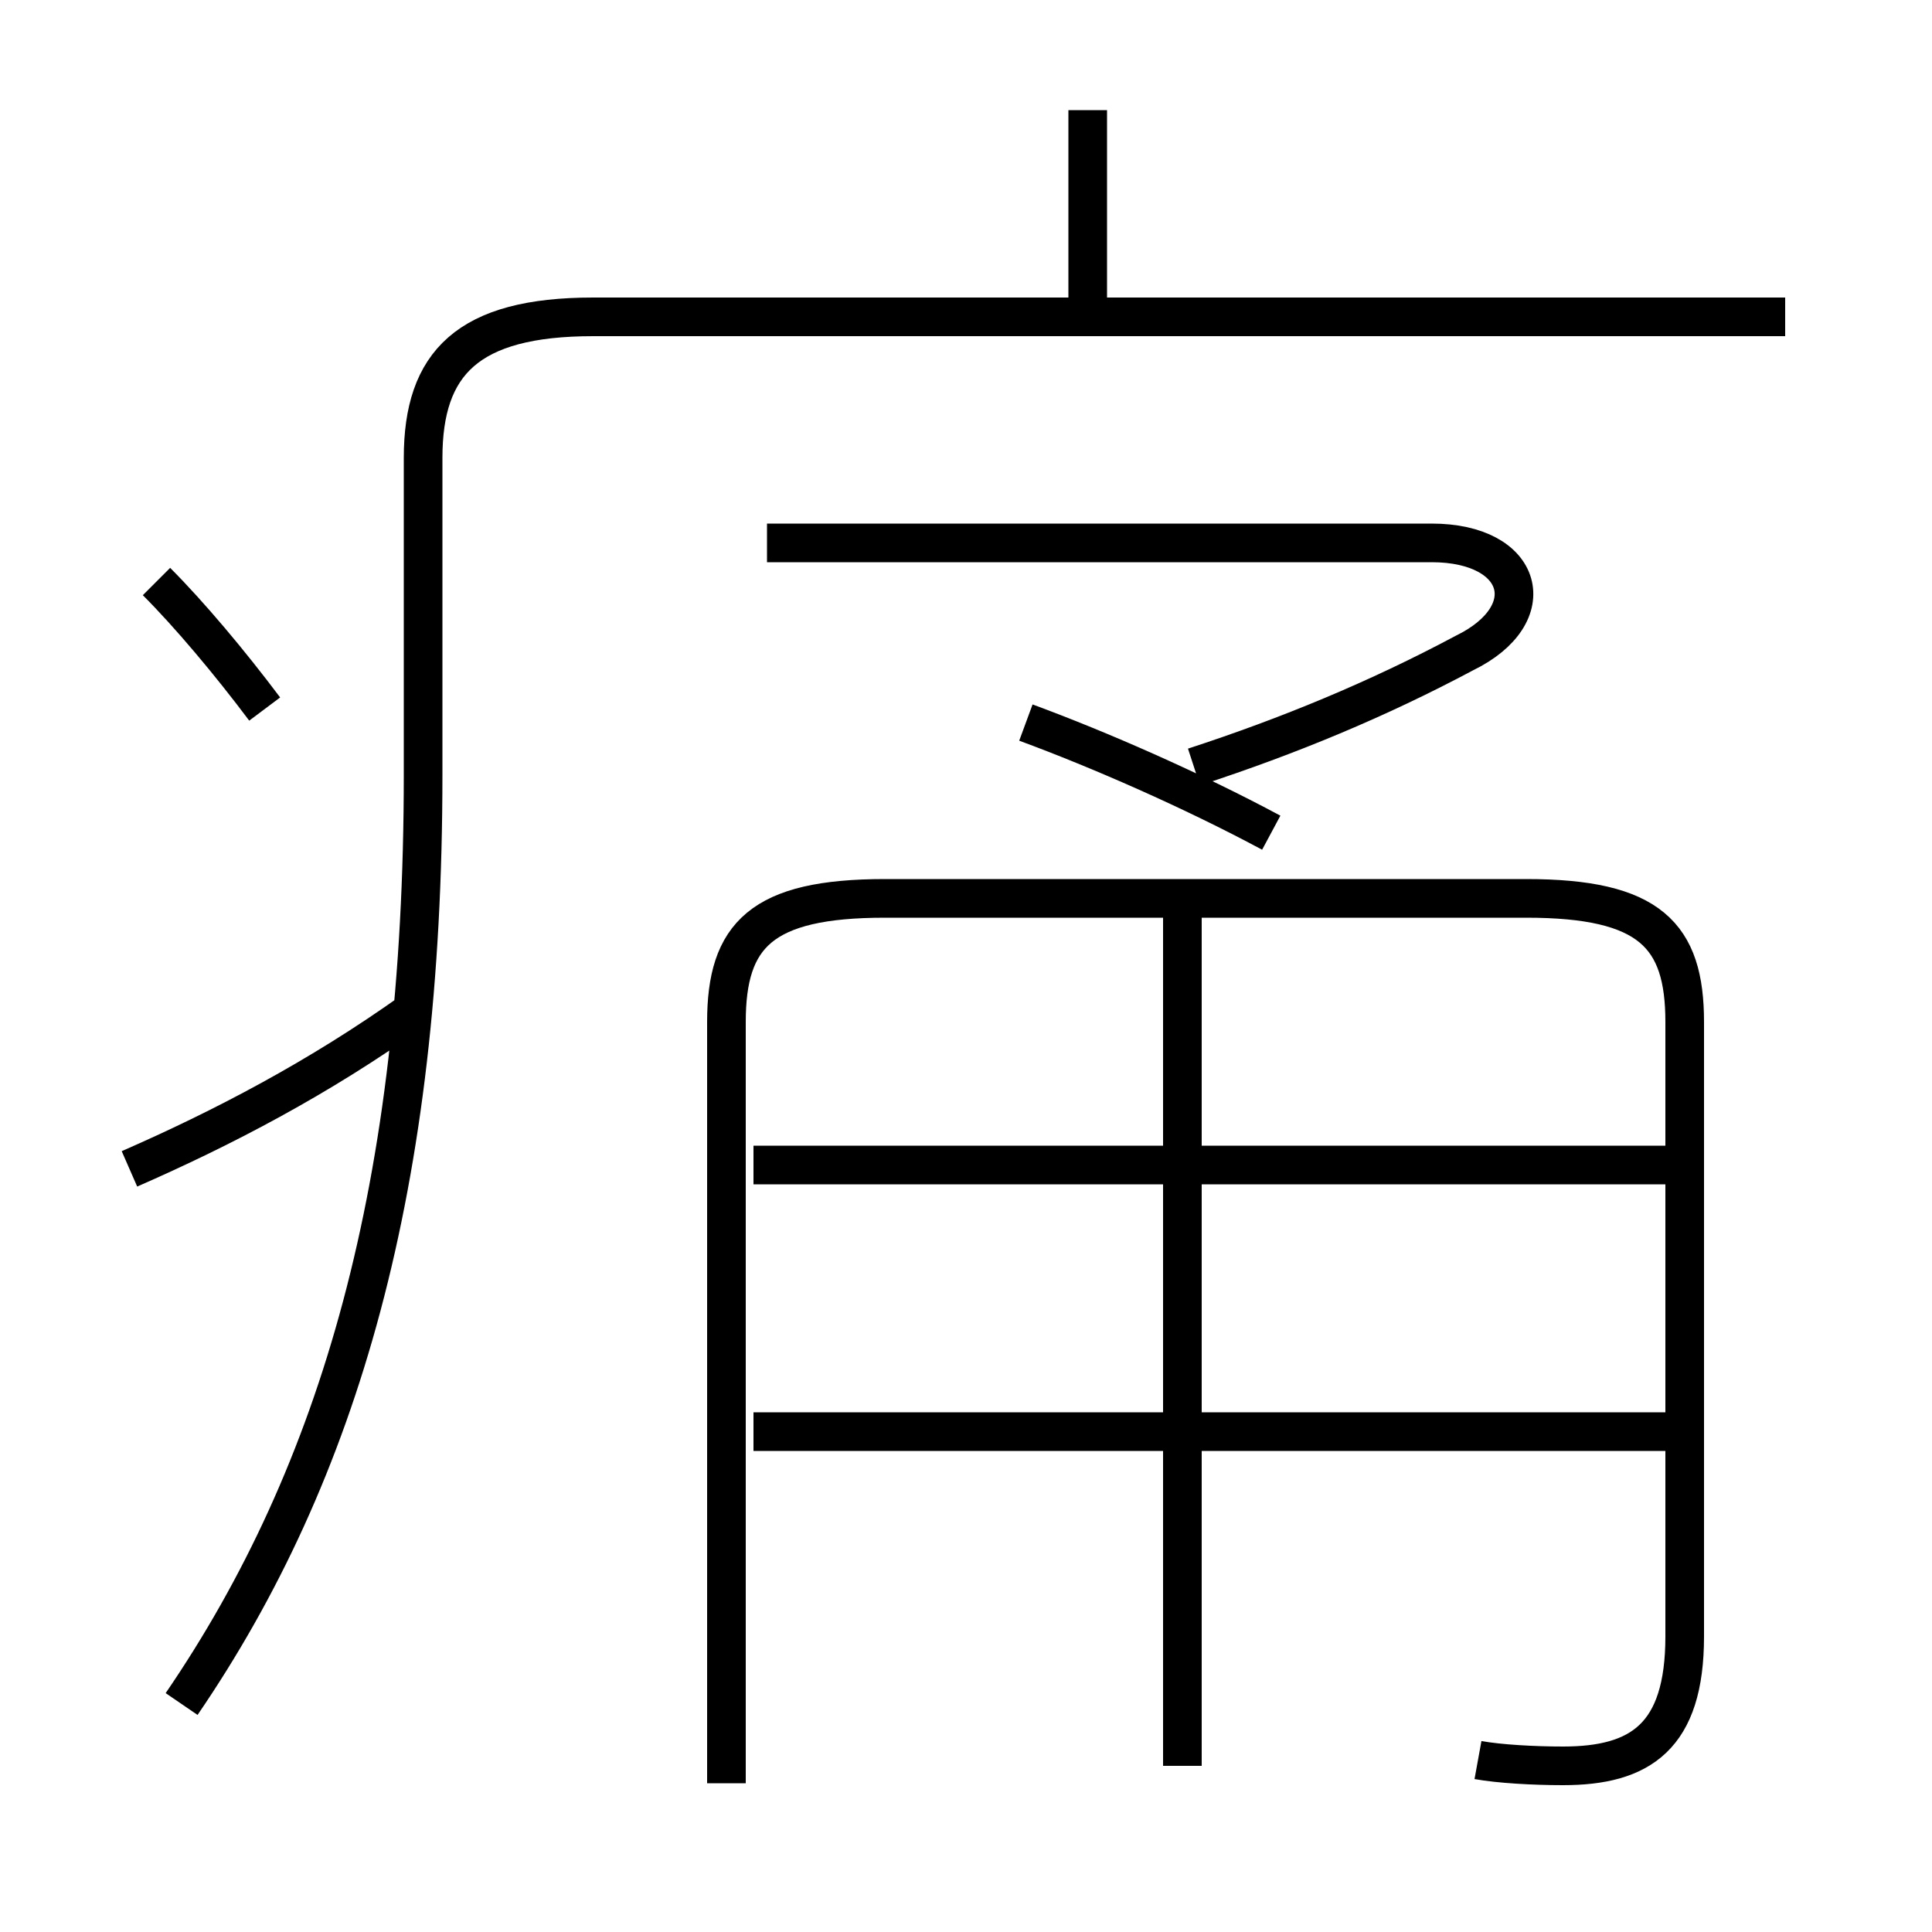 <?xml version='1.0' encoding='utf8'?>
<svg viewBox="0.0 -6.0 50.0 50.0" version="1.1" xmlns="http://www.w3.org/2000/svg">
<rect x="0.0" y="-6.0" width="50.0" height="50.0" fill="#808080" stroke="none"/>
<rect x="-1000" y="-1000" width="2000" height="2000" stroke="white" fill="white"/>
<g style="fill:white;stroke:#000000;  stroke-width:1">
<path d="M 4.7 0.1 C 8.8 -5.9 10.95 -13.35 10.95 -23.95 L 10.95 -32.15 C 10.95 -34.6 12.1 -35.8 15.35 -35.8 L 46.2 -35.8 M 3.35 -13.75 C 5.75 -14.8 8.25 -16.1 10.7 -17.85 M 6.85 -25.65 C 5.95 -26.85 4.9 -28.1 4.05 -28.95 M 43.1 -6.95 L 19.5 -6.95 M 30.6 1.7 L 30.6 -20.6 M 38.25 1.55 C 38.8 1.65 39.7 1.7 40.45 1.7 C 42.45 1.7 43.6 0.95 43.6 -1.65 L 43.6 -17.55 C 43.6 -19.8 42.7 -20.75 39.5 -20.75 L 22.9 -20.75 C 19.7 -20.75 18.8 -19.8 18.8 -17.55 L 18.8 2.15 M 43.1 -13.85 L 19.5 -13.85 M 32.9 -22.45 C 30.85 -23.55 28.45 -24.6 26.55 -25.3 M 30.9 -24.15 C 33.35 -24.95 35.65 -25.9 37.9 -27.1 C 39.95 -28.1 39.45 -29.95 37.05 -29.95 L 19.85 -29.95 M 28.15 -35.9 L 28.15 -41.15" transform="translate(0.0 38.0)" />
</g>
</svg>